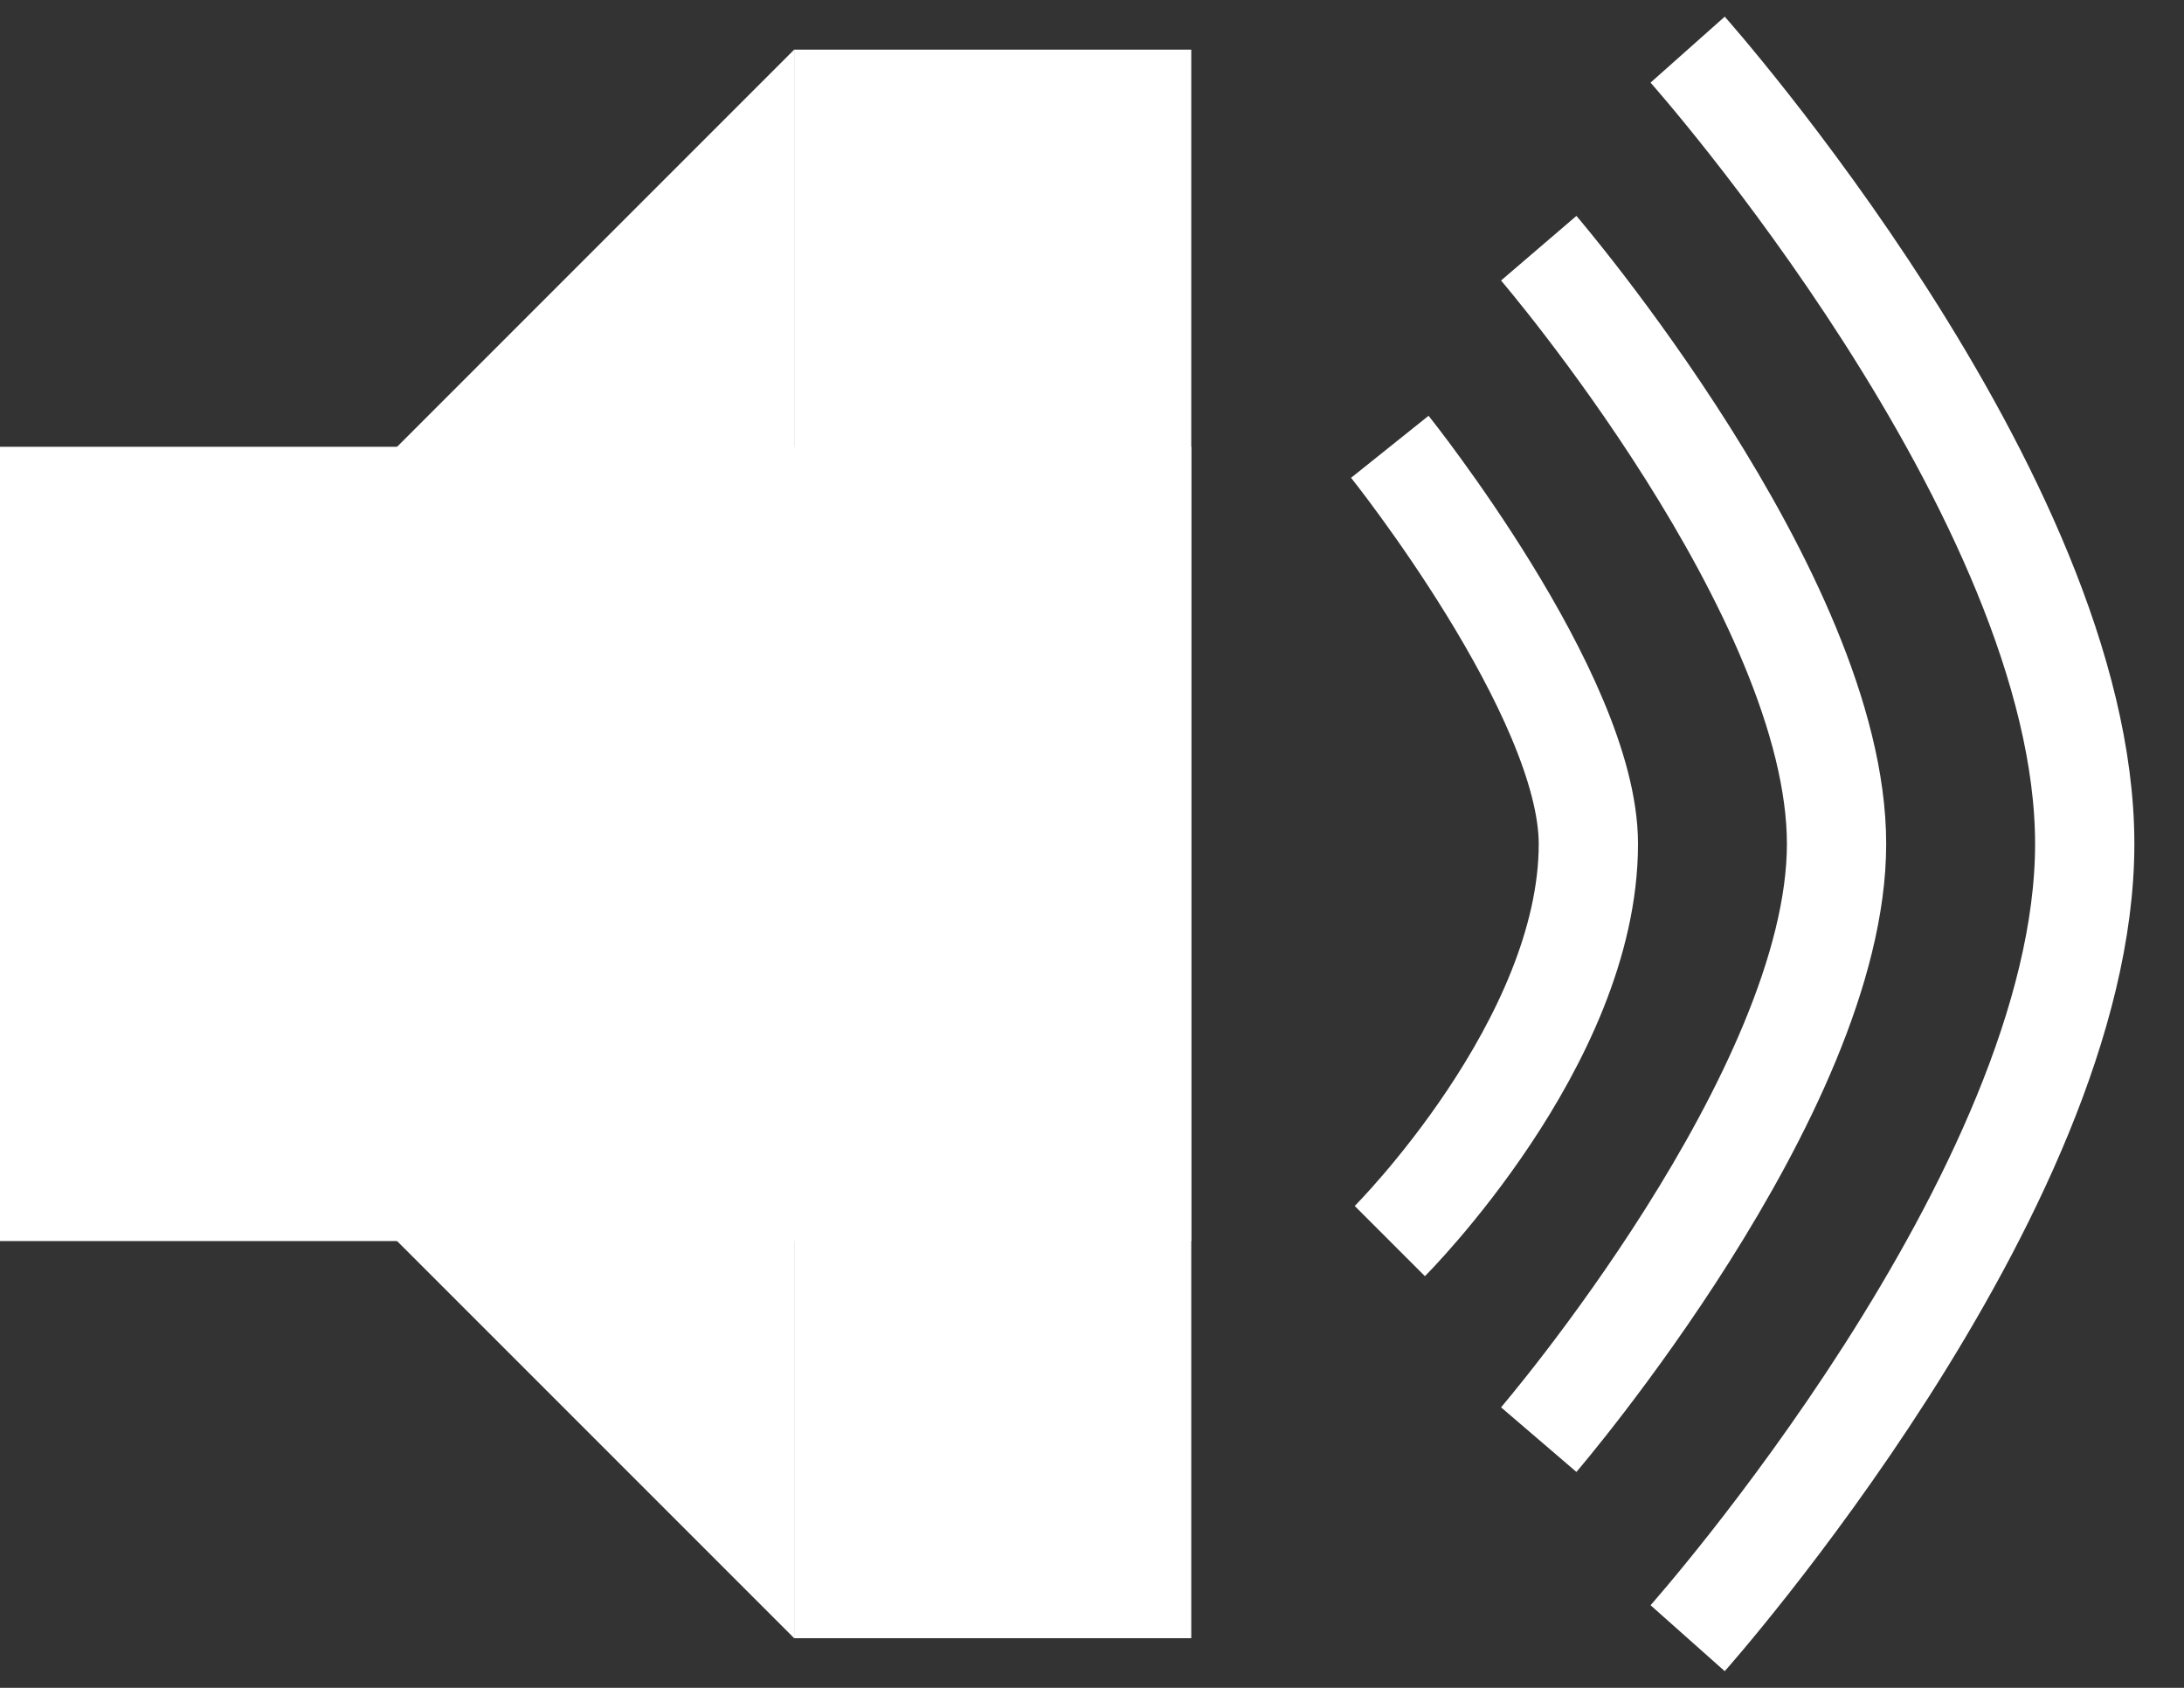 <svg version="1.1" xmlns="http://www.w3.org/2000/svg" width="44" height="34"><rect width="100%" height="100%" fill="#333333" stroke="none"/><g transform="translate(-219,-163)"><g><path d="M219,188v-16h24v16z" fill="#fff" stroke-width="0"/><path d="M235,196v-32h8v32z" fill="#fff" stroke-width="0"/><path d="M247,172c0,0 4,5 4,8c0,4 -4,8 -4,8" fill="none" stroke="#fff" stroke-width="2"/><path d="M250,168c0,0 6,7 6,12c0,5 -6,12 -6,12" fill="none" stroke="#fff" stroke-width="2"/><path d="M253,164c0,0 8,9 8,16c0,7 -8,16 -8,16" fill="none" stroke="#fff" stroke-width="2"/><path d="M219,180l16,-16v16z" fill="#fff" stroke-width="0"/><path d="M235,180v16l-16,-16z" fill="#fff" stroke-width="0"/></g></g></svg>